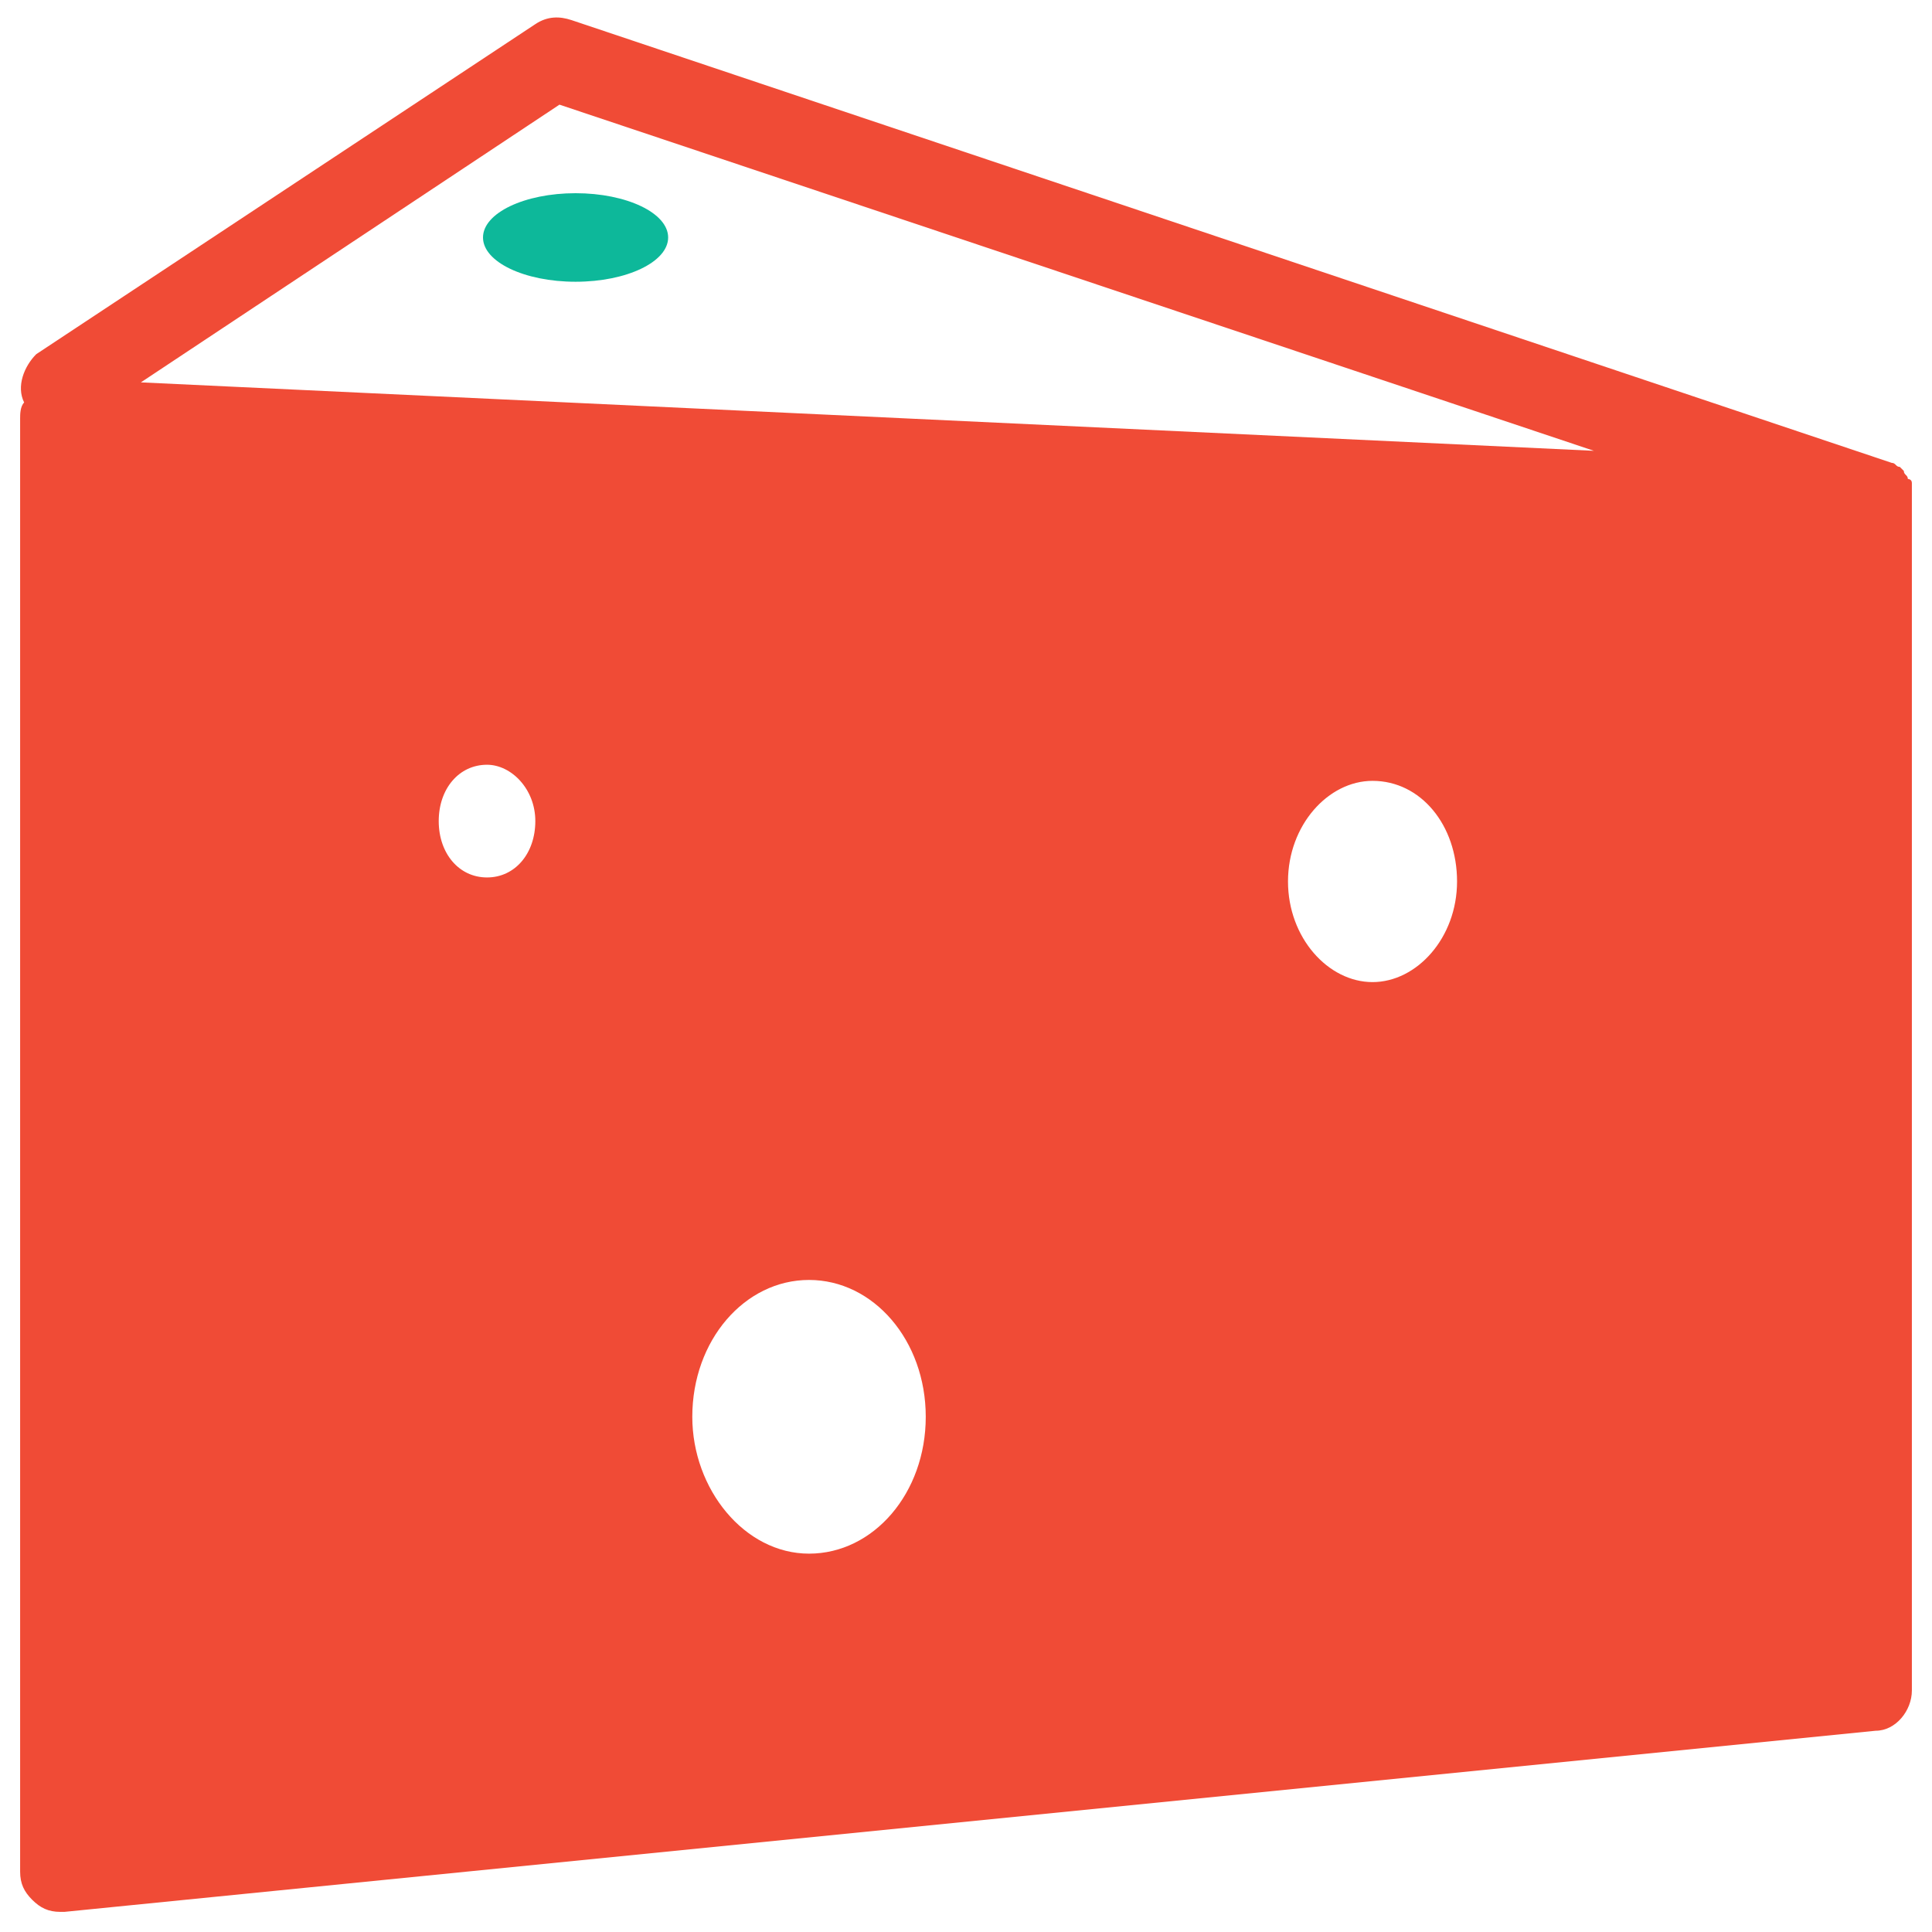 <?xml version="1.0" encoding="utf-8"?>
<!-- Generator: Adobe Illustrator 18.0.0, SVG Export Plug-In . SVG Version: 6.00 Build 0)  -->
<!DOCTYPE svg PUBLIC "-//W3C//DTD SVG 1.1//EN" "http://www.w3.org/Graphics/SVG/1.1/DTD/svg11.dtd">
<svg version="1.1" id="Layer_1" xmlns="http://www.w3.org/2000/svg" xmlns:xlink="http://www.w3.org/1999/xlink" x="0px" y="0px"
	 viewBox="0 0 48 48" enable-background="new 0 0 48 48" xml:space="preserve">
<g>
	<path fill="#F04B36" d="M47.5,12.4c0-0.1,0-0.1,0-0.2c0-0.1,0-0.1,0-0.2c0-0.1-0.1-0.1-0.1-0.1c0-0.1-0.1-0.1-0.1-0.2
		c0,0-0.1-0.1-0.1-0.1c-0.1,0-0.1-0.1-0.2-0.1c0,0,0,0,0,0l-32.8-11c-0.3-0.1-0.6-0.1-0.9,0.1L0.9,8.8C0.6,9.1,0.4,9.6,0.6,10
		c-0.1,0.1-0.1,0.3-0.1,0.4v36.1c0,0.3,0.1,0.5,0.3,0.7c0.2,0.2,0.4,0.3,0.7,0.3c0,0,0.1,0,0.1,0l45-4.5c0.5,0,0.9-0.5,0.9-1
		L47.5,12.4C47.5,12.4,47.5,12.4,47.5,12.4z M10.9,20.4c0-0.8,0.5-1.4,1.2-1.4c0.6,0,1.2,0.6,1.2,1.4c0,0.8-0.5,1.4-1.2,1.4
		C11.4,21.8,10.9,21.2,10.9,20.4z M17.2,35.2c0-1.9,1.3-3.4,2.9-3.4c1.6,0,2.9,1.5,2.9,3.4c0,1.9-1.3,3.4-2.9,3.4
		C18.5,38.6,17.2,37,17.2,35.2z M32,21.9c0-1.4,1-2.5,2.1-2.5c1.2,0,2.1,1.1,2.1,2.5c0,1.4-1,2.5-2.1,2.5C33,24.4,32,23.3,32,21.9z
		 M13.9,2.6l25.7,8.6L3.5,9.5L13.9,2.6z"/>
	<ellipse fill="#0DB89A" cx="14.3" cy="5.9" rx="2.3" ry="1.1"/>
</g>
</svg>
